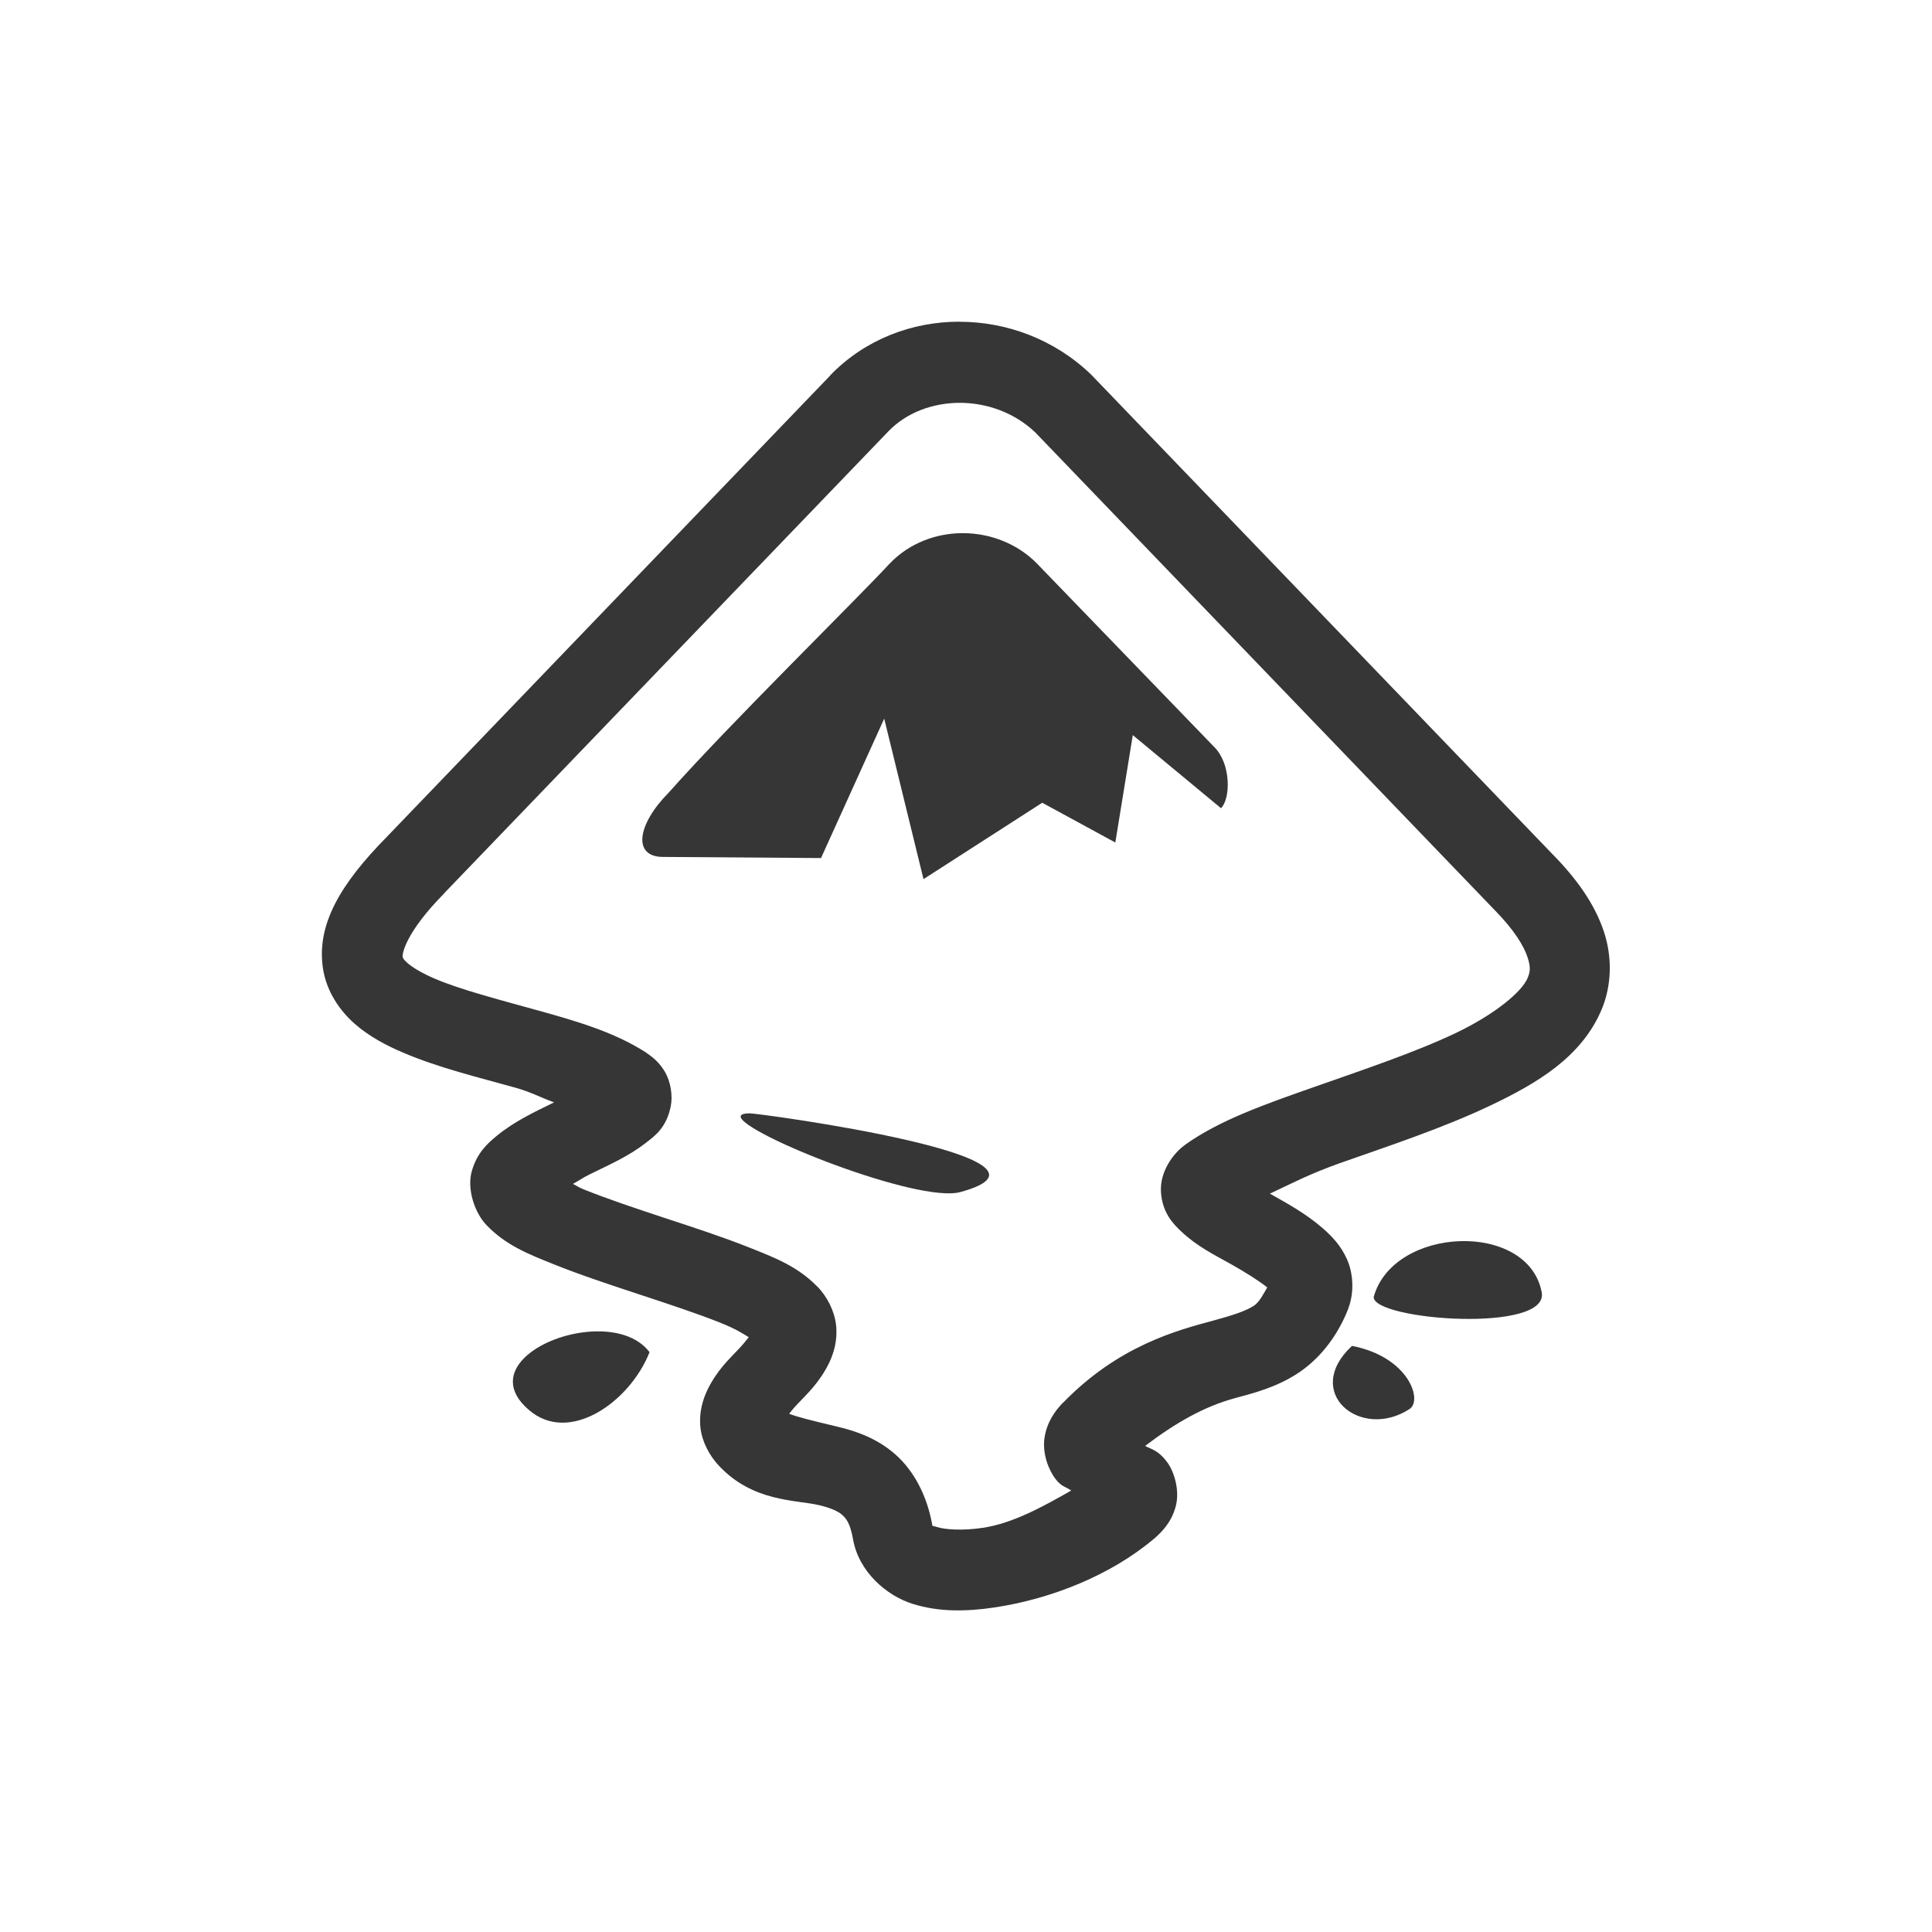<?xml version="1.0" encoding="UTF-8" standalone="no"?>
<svg
   width="24"
   height="24"
   version="1.1"
   id="svg3"
   sodipodi:docname="inkscape-symbolic.svg"
   inkscape:version="1.4.2 (ebf0e940d0, 2025-05-08)"
   xmlns:inkscape="http://www.inkscape.org/namespaces/inkscape"
   xmlns:sodipodi="http://sodipodi.sourceforge.net/DTD/sodipodi-0.dtd"
   xmlns="http://www.w3.org/2000/svg"
   xmlns:svg="http://www.w3.org/2000/svg">
  <defs
     id="defs3">
    <style
       id="current-color-scheme"
       type="text/css">
        .ColorScheme-Text { color:#363636; }
        .ColorScheme-NeutralText { color:#f67400; }
        .ColorScheme-PositiveText { color:#37c837; }
        .ColorScheme-NegativeText { color:#f44336; }
        .ColorScheme-Highlight { color:#3daee9; }
     </style>
  </defs>
  <sodipodi:namedview
     id="namedview3"
     pagecolor="#ffffff"
     bordercolor="#000000"
     borderopacity="0.25"
     inkscape:showpageshadow="2"
     inkscape:pageopacity="0.0"
     inkscape:pagecheckerboard="0"
     inkscape:deskcolor="#d1d1d1"
     inkscape:zoom="33.166667"
     inkscape:cx="11.984925"
     inkscape:cy="12"
     inkscape:window-width="1920"
     inkscape:window-height="1011"
     inkscape:window-x="0"
     inkscape:window-y="0"
     inkscape:window-maximized="1"
     inkscape:current-layer="svg3" />
  <path
     id="path1"
     style="fill:currentColor"
     class="ColorScheme-Text"
     d="m 11.916,3.996 c -0.588,4.977e-4 -1.171,0.22 -1.602,0.666 v 0.002 L 4.803,10.398 c -0.568,0.577 -0.88,1.089 -0.789,1.645 0.046,0.278 0.206,0.51 0.389,0.672 0.183,0.161 0.391,0.27 0.609,0.363 0.436,0.186 0.929,0.305 1.385,0.432 0.204,0.057 0.313,0.122 0.486,0.184 -0.237,0.117 -0.489,0.232 -0.715,0.418 -0.114,0.094 -0.243,0.211 -0.307,0.436 -0.064,0.224 0.037,0.521 0.184,0.672 0.238,0.248 0.512,0.356 0.836,0.486 0.325,0.131 0.695,0.253 1.059,0.373 0.364,0.12 0.721,0.238 1.002,0.35 0.204,0.081 0.283,0.136 0.359,0.182 -0.039,0.048 -0.054,0.071 -0.121,0.143 -0.122,0.129 -0.276,0.271 -0.393,0.514 -0.058,0.122 -0.106,0.284 -0.086,0.465 0.02,0.179 0.113,0.351 0.23,0.475 0.424,0.453 0.956,0.421 1.246,0.49 0.145,0.035 0.232,0.074 0.283,0.119 0.051,0.045 0.101,0.103 0.137,0.305 0.07,0.399 0.41,0.697 0.738,0.801 0.328,0.104 0.671,0.097 1.021,0.045 0.702,-0.105 1.441,-0.4 1.973,-0.848 l 0.002,-0.002 0.004,-0.002 c 0.109,-0.095 0.218,-0.211 0.27,-0.402 0.052,-0.191 -0.014,-0.425 -0.105,-0.549 -0.109,-0.147 -0.186,-0.157 -0.275,-0.203 0.381,-0.29 0.737,-0.491 1.117,-0.594 0.241,-0.065 0.507,-0.133 0.771,-0.303 0.263,-0.169 0.496,-0.448 0.637,-0.811 V 16.25 c 0.077,-0.199 0.058,-0.441 -0.018,-0.609 -0.076,-0.169 -0.184,-0.28 -0.291,-0.375 -0.214,-0.189 -0.452,-0.317 -0.662,-0.436 h -0.002 l -0.002,-0.002 c 0.267,-0.125 0.493,-0.246 0.881,-0.383 0.596,-0.21 1.264,-0.43 1.852,-0.709 0.588,-0.279 1.137,-0.604 1.387,-1.193 0.125,-0.295 0.138,-0.652 0.025,-0.982 -0.112,-0.329 -0.326,-0.637 -0.637,-0.953 l -0.004,-0.004 -5.721,-5.947 -0.008,-0.008 c -0.454,-0.435 -1.047,-0.653 -1.635,-0.652 z m 0.008,1.008 c 0.336,4.977e-4 0.679,0.122 0.936,0.367 l 5.705,5.932 0.002,0.002 c 0.243,0.247 0.362,0.447 0.406,0.578 0.044,0.131 0.037,0.187 0.002,0.27 -0.07,0.164 -0.393,0.442 -0.896,0.682 -0.503,0.239 -1.146,0.454 -1.754,0.668 -0.608,0.214 -1.172,0.41 -1.602,0.717 l -0.002,0.002 c -0.147,0.105 -0.316,0.334 -0.299,0.588 0.017,0.254 0.15,0.392 0.25,0.486 0.2,0.189 0.41,0.29 0.617,0.406 0.191,0.108 0.358,0.214 0.453,0.291 -0.052,0.09 -0.1,0.185 -0.168,0.229 -0.098,0.063 -0.26,0.117 -0.492,0.18 -0.465,0.125 -1.187,0.315 -1.873,1.02 l -0.002,0.002 h -0.002 c -0.104,0.108 -0.202,0.247 -0.23,0.439 -0.028,0.192 0.049,0.396 0.139,0.512 0.074,0.095 0.126,0.094 0.193,0.141 -0.341,0.194 -0.721,0.407 -1.098,0.463 -0.253,0.038 -0.472,0.022 -0.57,-0.01 -0.032,-0.01 -0.048,-0.013 -0.057,-0.014 v -0.002 -0.002 -0.002 c -0.065,-0.37 -0.23,-0.68 -0.461,-0.883 -0.231,-0.203 -0.494,-0.29 -0.713,-0.342 -0.356,-0.085 -0.503,-0.122 -0.605,-0.162 0.038,-0.046 0.046,-0.06 0.104,-0.121 0.122,-0.129 0.278,-0.272 0.395,-0.516 0.058,-0.122 0.104,-0.282 0.084,-0.463 -0.02,-0.181 -0.113,-0.356 -0.232,-0.48 l -0.002,-0.002 -0.004,-0.002 C 9.907,15.733 9.635,15.627 9.31,15.498 8.986,15.369 8.617,15.248 8.254,15.129 7.891,15.009 7.536,14.89 7.256,14.777 c -0.079,-0.032 -0.074,-0.038 -0.139,-0.07 0.082,-0.045 0.118,-0.074 0.213,-0.121 0.233,-0.115 0.474,-0.218 0.693,-0.389 0.11,-0.085 0.255,-0.186 0.309,-0.453 0.027,-0.134 -0.001,-0.304 -0.068,-0.422 C 8.197,13.204 8.111,13.133 8.031,13.08 l -0.004,-0.004 C 7.621,12.814 7.139,12.679 6.664,12.547 6.19,12.415 5.721,12.294 5.402,12.158 5.243,12.09 5.125,12.018 5.064,11.965 c -0.06,-0.053 -0.06,-0.067 -0.062,-0.084 -0.005,-0.033 0.035,-0.295 0.512,-0.779 l 0.002,-0.004 5.52,-5.74 c 0.225,-0.234 0.553,-0.354 0.889,-0.354 z m 0.043,1.619 C 11.632,6.621 11.296,6.746 11.053,7 10.579,7.509 9.076,8.981 8.305,9.848 7.912,10.246 7.857,10.645 8.236,10.645 l 1.963,0.014 0.785,-1.732 0.488,1.994 1.475,-0.949 0.908,0.494 0.217,-1.334 1.096,0.908 c 0.122,-0.124 0.123,-0.55 -0.08,-0.756 L 12.881,7 C 12.637,6.752 12.302,6.625 11.967,6.623 Z M 9.32,13.83 c -0.056,0 -0.093,0.007 -0.109,0.02 l -0.002,0.002 -0.002,0.002 -0.002,0.002 c -4.663e-4,7.52e-4 -0.002,0.005 -0.002,0.006 l -0.002,0.002 v 0.002 c -1.142e-4,8.61e-4 2.78e-5,0.005 0,0.006 v 0.002 c 0.032,0.211 2.207,1.079 2.73,0.934 1.557,-0.426 -2.489,-0.977 -2.611,-0.977 z m 8.812,1.588 c -0.469,0.017 -0.947,0.255 -1.068,0.695 0,0.289 2.208,0.454 2.086,-0.068 -0.088,-0.44 -0.549,-0.644 -1.018,-0.627 z M 7.346,16.541 c -0.638,0.038 -1.319,0.507 -0.779,0.971 0.501,0.44 1.258,-0.096 1.502,-0.715 C 7.916,16.595 7.636,16.524 7.346,16.541 Z m 9.449,0.178 c -0.623,0.578 0.108,1.182 0.717,0.783 0.162,-0.11 -0.013,-0.646 -0.717,-0.783 z" />
</svg>
